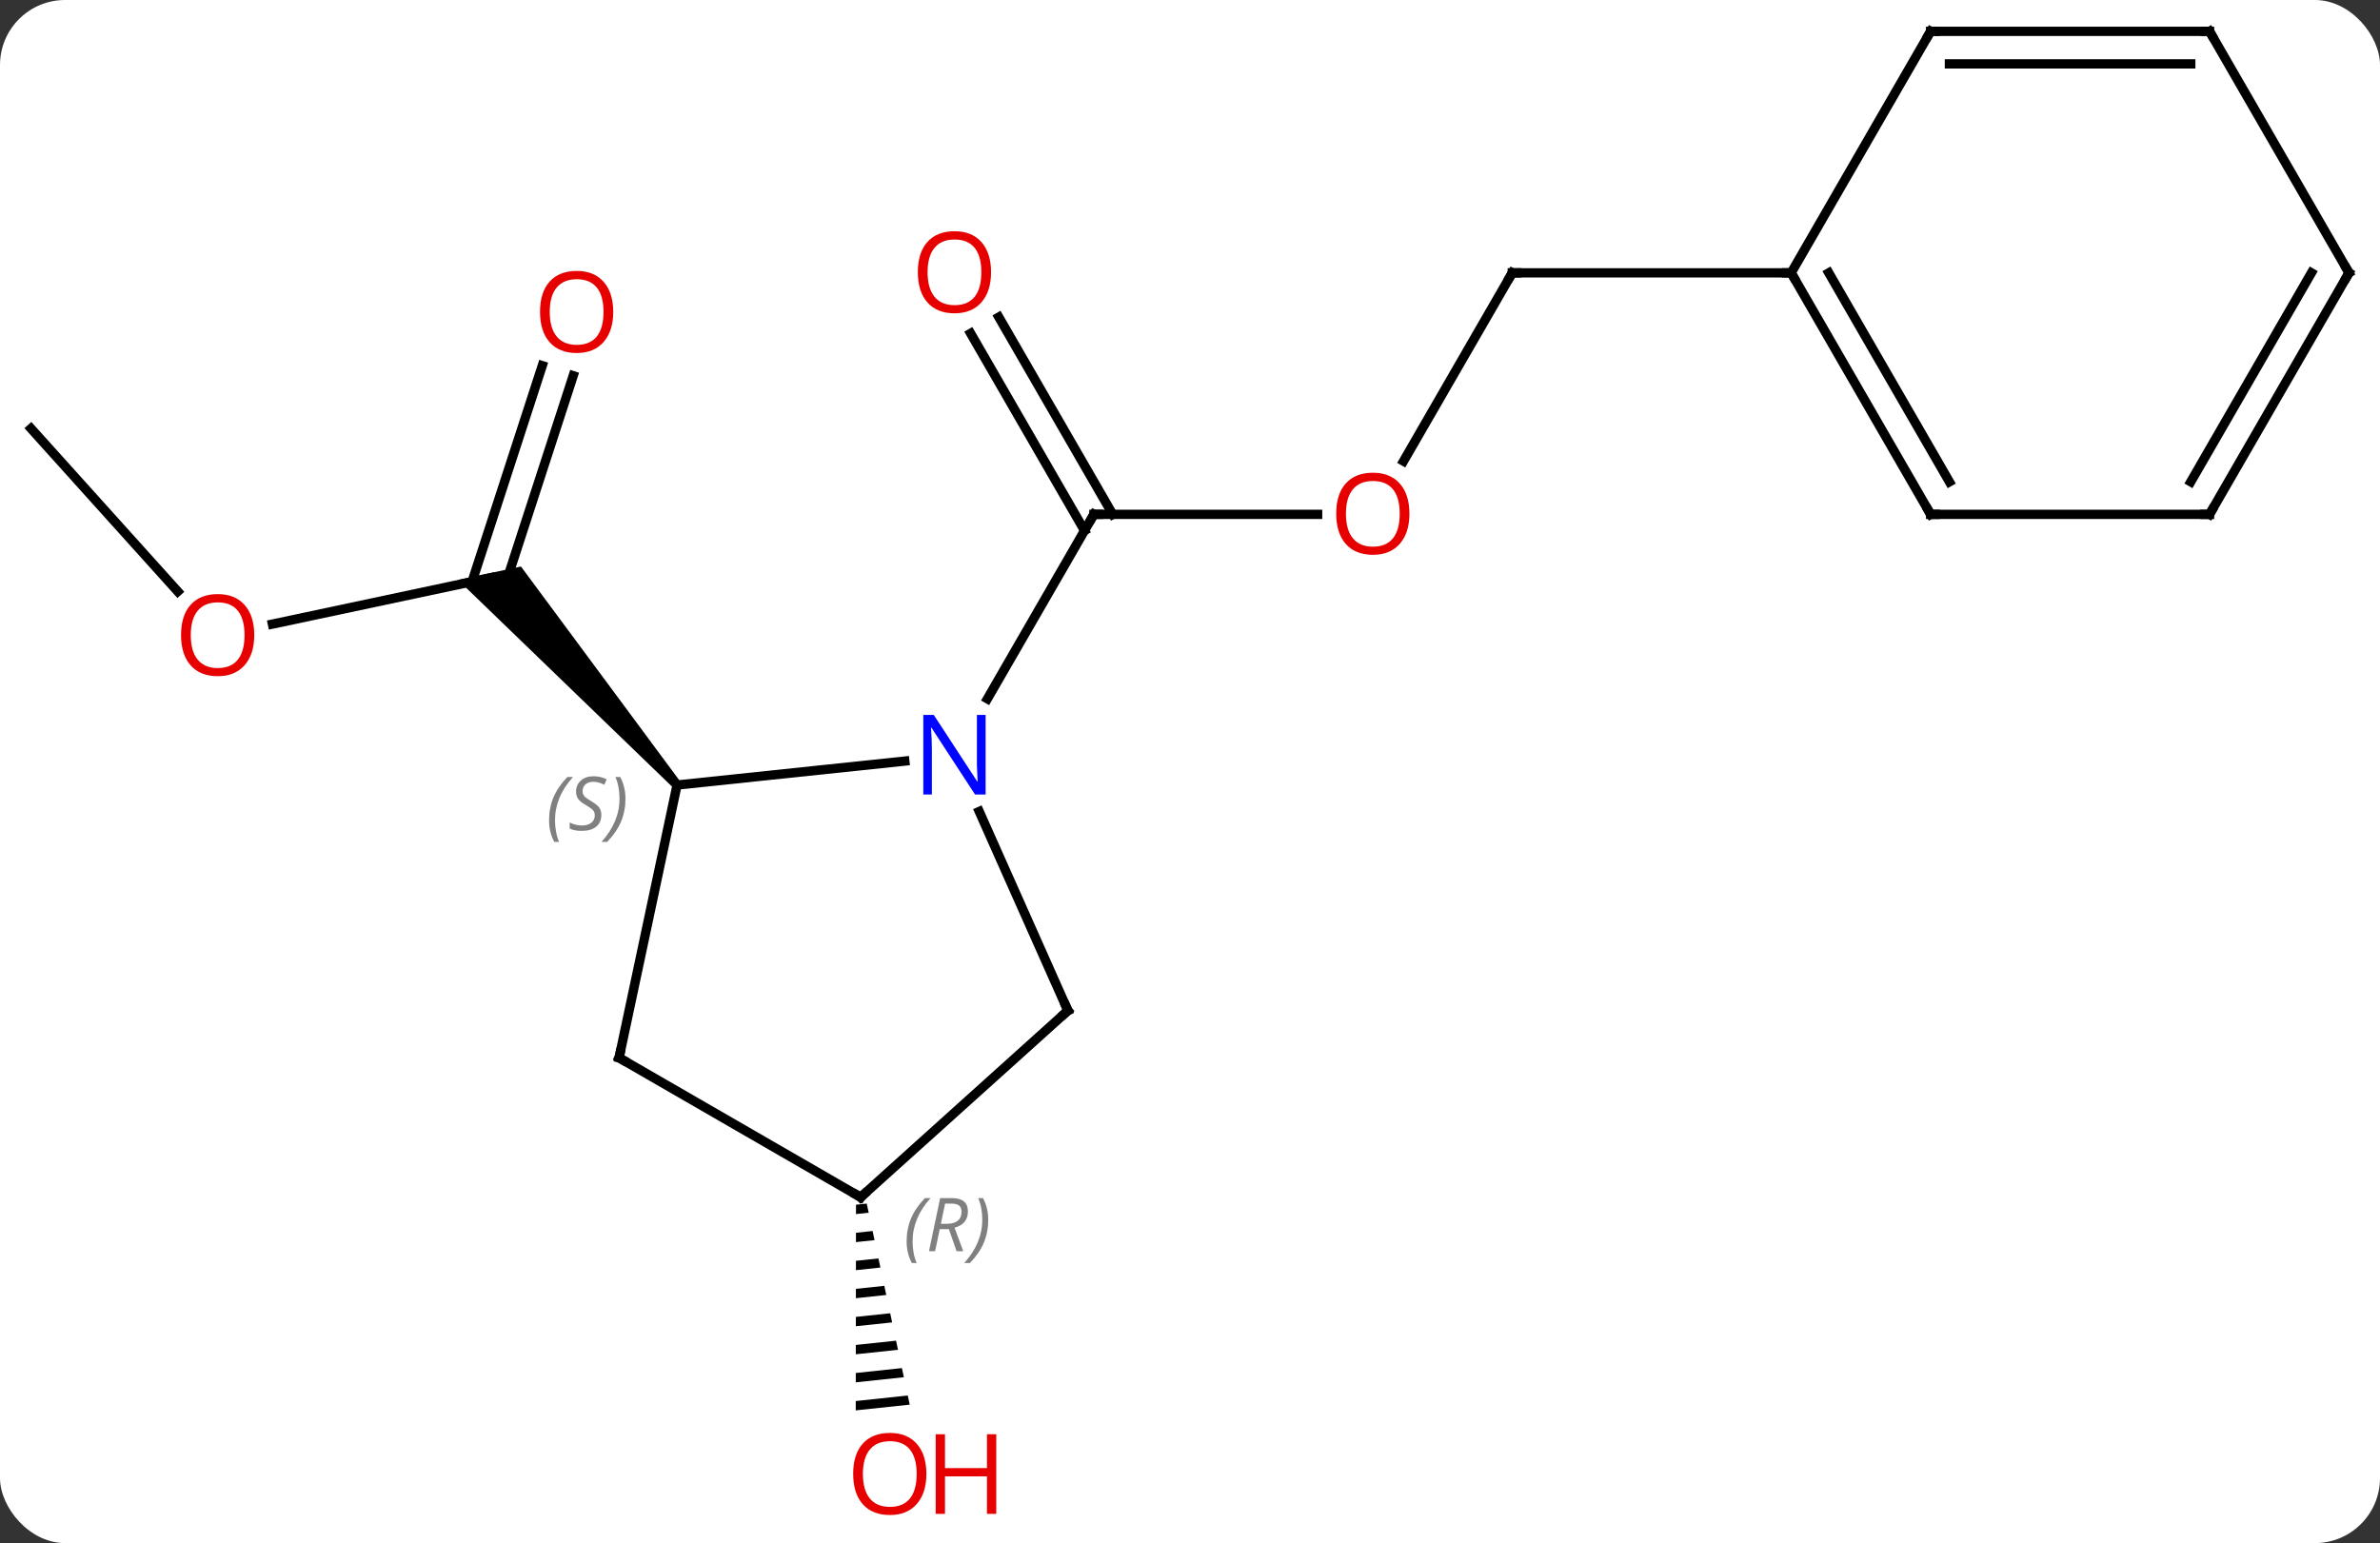 <svg width="256" viewBox="0 0 256 166" style="fill-opacity:1; color-rendering:auto; color-interpolation:auto; text-rendering:auto; stroke:black; stroke-linecap:square; stroke-miterlimit:10; shape-rendering:auto; stroke-opacity:1; fill:black; stroke-dasharray:none; font-weight:normal; stroke-width:1; font-family:'Open Sans'; font-style:normal; stroke-linejoin:miter; font-size:12; stroke-dashoffset:0; image-rendering:auto;" height="166" class="cas-substance-image" xmlns:xlink="http://www.w3.org/1999/xlink" xmlns="http://www.w3.org/2000/svg"><rect x="0" y="0" width="256" height="166" fill="#333333" stroke="none"/><svg class="cas-substance-single-component"><rect y="0" x="0" width="256" stroke="none" ry="7" rx="7" height="166" fill="white" class="cas-substance-group"/><svg y="0" x="0" width="256" viewBox="0 0 256 166" style="fill:black;" height="166" class="cas-substance-single-component-image"><svg><g><g transform="translate(128,81)" style="text-rendering:geometricPrecision; color-rendering:optimizeQuality; color-interpolation:linearRGB; stroke-linecap:butt; image-rendering:optimizeQuality;"><line y2="-25.668" y1="-25.668" x2="13.727" x1="-10.335" style="fill:none;"/><line y2="-46.887" y1="-25.668" x2="-20.566" x1="-8.314" style="fill:none;"/><line y2="-45.137" y1="-23.918" x2="-23.597" x1="-11.345" style="fill:none;"/><line y2="-5.826" y1="-25.668" x2="-21.791" x1="-10.335" style="fill:none;"/><line y2="-51.648" y1="-31.39" x2="34.665" x1="22.968" style="fill:none;"/><line y2="-51.648" y1="-51.648" x2="64.665" x1="34.665" style="fill:none;"/><line y2="-13.862" y1="-18.846" x2="-98.695" x1="-75.246" style="fill:none;"/><line y2="-40.581" y1="-18.305" x2="-66.344" x1="-73.582" style="fill:none;"/><line y2="-41.663" y1="-18.426" x2="-69.672" x1="-77.223" style="fill:none;"/><path style="stroke:none;" d="M-54.801 3.115 L-55.545 3.784 L-78.738 -18.615 L-71.962 -20.055 Z"/><line y2="-34.902" y1="-17.373" x2="-124.665" x1="-108.879" style="fill:none;"/><path style="stroke:none;" d="M-34.772 48.477 L-35.925 48.599 L-35.925 48.599 L-35.926 49.605 L-35.926 49.605 L-34.562 49.46 L-34.562 49.46 L-34.772 48.477 ZM-34.142 51.426 L-35.929 51.616 L-35.929 51.616 L-35.931 52.622 L-35.931 52.622 L-33.931 52.409 L-33.931 52.409 L-34.142 51.426 ZM-33.511 54.376 L-35.933 54.633 L-35.933 54.633 L-35.934 55.639 L-33.3 55.359 L-33.3 55.359 L-33.511 54.376 ZM-32.88 57.325 L-35.937 57.65 L-35.937 57.65 L-35.938 58.656 L-32.67 58.308 L-32.67 58.308 L-32.88 57.325 ZM-32.249 60.275 L-35.941 60.667 L-35.941 60.667 L-35.942 61.672 L-35.942 61.672 L-32.039 61.258 L-32.039 61.258 L-32.249 60.275 ZM-31.619 63.224 L-35.945 63.684 L-35.945 63.684 L-35.946 64.689 L-35.946 64.689 L-31.408 64.207 L-31.408 64.207 L-31.619 63.224 ZM-30.988 66.174 L-35.949 66.701 L-35.949 66.701 L-35.95 67.706 L-35.95 67.706 L-30.777 67.157 L-30.777 67.157 L-30.988 66.174 ZM-30.357 69.123 L-35.953 69.718 L-35.953 69.718 L-35.954 70.723 L-35.954 70.723 L-30.147 70.106 L-30.147 70.106 L-30.357 69.123 Z"/><line y2="3.45" y1="0.874" x2="-55.173" x1="-30.676" style="fill:none;"/><line y2="27.72" y1="6.295" x2="-13.134" x1="-22.671" style="fill:none;"/><line y2="32.793" y1="3.45" x2="-61.41" x1="-55.173" style="fill:none;"/><line y2="47.793" y1="27.72" x2="-35.427" x1="-13.134" style="fill:none;"/><line y2="47.793" y1="32.793" x2="-35.427" x1="-61.41" style="fill:none;"/><line y2="-25.668" y1="-51.648" x2="79.665" x1="64.665" style="fill:none;"/><line y2="-29.168" y1="-51.648" x2="81.686" x1="68.707" style="fill:none;"/><line y2="-77.628" y1="-51.648" x2="79.665" x1="64.665" style="fill:none;"/><line y2="-25.668" y1="-25.668" x2="109.665" x1="79.665" style="fill:none;"/><line y2="-77.628" y1="-77.628" x2="109.665" x1="79.665" style="fill:none;"/><line y2="-74.128" y1="-74.128" x2="107.644" x1="81.686" style="fill:none;"/><line y2="-51.648" y1="-25.668" x2="124.665" x1="109.665" style="fill:none;"/><line y2="-51.648" y1="-29.168" x2="120.624" x1="107.644" style="fill:none;"/><line y2="-51.648" y1="-77.628" x2="124.665" x1="109.665" style="fill:none;"/><path style="fill:none; stroke-miterlimit:5;" d="M-9.835 -25.668 L-10.335 -25.668 L-10.585 -25.235"/></g><g transform="translate(128,81)" style="stroke-linecap:butt; fill:rgb(230,0,0); text-rendering:geometricPrecision; color-rendering:optimizeQuality; image-rendering:optimizeQuality; font-family:'Open Sans'; stroke:rgb(230,0,0); color-interpolation:linearRGB; stroke-miterlimit:5;"><path style="stroke:none;" d="M23.602 -25.738 Q23.602 -23.676 22.563 -22.496 Q21.524 -21.316 19.681 -21.316 Q17.79 -21.316 16.759 -22.48 Q15.727 -23.645 15.727 -25.754 Q15.727 -27.848 16.759 -28.996 Q17.79 -30.145 19.681 -30.145 Q21.54 -30.145 22.571 -28.973 Q23.602 -27.801 23.602 -25.738 ZM16.774 -25.738 Q16.774 -24.004 17.517 -23.098 Q18.259 -22.191 19.681 -22.191 Q21.102 -22.191 21.829 -23.09 Q22.556 -23.988 22.556 -25.738 Q22.556 -27.473 21.829 -28.363 Q21.102 -29.254 19.681 -29.254 Q18.259 -29.254 17.517 -28.355 Q16.774 -27.457 16.774 -25.738 Z"/><path style="stroke:none;" d="M-21.398 -51.718 Q-21.398 -49.656 -22.437 -48.476 Q-23.476 -47.296 -25.319 -47.296 Q-27.21 -47.296 -28.241 -48.461 Q-29.273 -49.625 -29.273 -51.734 Q-29.273 -53.828 -28.241 -54.976 Q-27.21 -56.125 -25.319 -56.125 Q-23.46 -56.125 -22.429 -54.953 Q-21.398 -53.781 -21.398 -51.718 ZM-28.226 -51.718 Q-28.226 -49.984 -27.483 -49.078 Q-26.741 -48.171 -25.319 -48.171 Q-23.898 -48.171 -23.171 -49.07 Q-22.444 -49.968 -22.444 -51.718 Q-22.444 -53.453 -23.171 -54.343 Q-23.898 -55.234 -25.319 -55.234 Q-26.741 -55.234 -27.483 -54.336 Q-28.226 -53.437 -28.226 -51.718 Z"/><path style="fill:none; stroke:black;" d="M34.415 -51.215 L34.665 -51.648 L35.165 -51.648"/><path style="stroke:none;" d="M-100.651 -12.679 Q-100.651 -10.617 -101.691 -9.437 Q-102.73 -8.257 -104.573 -8.257 Q-106.464 -8.257 -107.495 -9.421 Q-108.526 -10.586 -108.526 -12.695 Q-108.526 -14.789 -107.495 -15.937 Q-106.464 -17.086 -104.573 -17.086 Q-102.714 -17.086 -101.683 -15.914 Q-100.651 -14.742 -100.651 -12.679 ZM-107.48 -12.679 Q-107.48 -10.945 -106.737 -10.039 Q-105.995 -9.132 -104.573 -9.132 Q-103.151 -9.132 -102.425 -10.031 Q-101.698 -10.929 -101.698 -12.679 Q-101.698 -14.414 -102.425 -15.304 Q-103.151 -16.195 -104.573 -16.195 Q-105.995 -16.195 -106.737 -15.296 Q-107.48 -14.398 -107.48 -12.679 Z"/><path style="stroke:none;" d="M-62.038 -47.446 Q-62.038 -45.384 -63.078 -44.204 Q-64.117 -43.024 -65.96 -43.024 Q-67.851 -43.024 -68.882 -44.188 Q-69.913 -45.353 -69.913 -47.462 Q-69.913 -49.556 -68.882 -50.704 Q-67.851 -51.853 -65.96 -51.853 Q-64.101 -51.853 -63.07 -50.681 Q-62.038 -49.509 -62.038 -47.446 ZM-68.867 -47.446 Q-68.867 -45.712 -68.124 -44.806 Q-67.382 -43.899 -65.96 -43.899 Q-64.538 -43.899 -63.812 -44.798 Q-63.085 -45.696 -63.085 -47.446 Q-63.085 -49.181 -63.812 -50.071 Q-64.538 -50.962 -65.96 -50.962 Q-67.382 -50.962 -68.124 -50.063 Q-68.867 -49.165 -68.867 -47.446 Z"/><path style="stroke:none;" d="M-28.355 77.558 Q-28.355 79.62 -29.394 80.8 Q-30.433 81.98 -32.276 81.98 Q-34.167 81.98 -35.198 80.816 Q-36.23 79.651 -36.23 77.542 Q-36.23 75.448 -35.198 74.3 Q-34.167 73.151 -32.276 73.151 Q-30.417 73.151 -29.386 74.323 Q-28.355 75.495 -28.355 77.558 ZM-35.183 77.558 Q-35.183 79.292 -34.44 80.198 Q-33.698 81.105 -32.276 81.105 Q-30.855 81.105 -30.128 80.206 Q-29.401 79.308 -29.401 77.558 Q-29.401 75.823 -30.128 74.933 Q-30.855 74.042 -32.276 74.042 Q-33.698 74.042 -34.44 74.941 Q-35.183 75.839 -35.183 77.558 Z"/><path style="stroke:none;" d="M-20.839 81.855 L-21.839 81.855 L-21.839 77.823 L-26.355 77.823 L-26.355 81.855 L-27.355 81.855 L-27.355 73.292 L-26.355 73.292 L-26.355 76.933 L-21.839 76.933 L-21.839 73.292 L-20.839 73.292 L-20.839 81.855 Z"/><path style="fill:rgb(0,5,255); stroke:none;" d="M-21.983 4.468 L-23.124 4.468 L-27.812 -2.719 L-27.858 -2.719 Q-27.765 -1.454 -27.765 -0.407 L-27.765 4.468 L-28.687 4.468 L-28.687 -4.094 L-27.562 -4.094 L-22.89 3.062 L-22.843 3.062 Q-22.843 2.906 -22.89 2.046 Q-22.937 1.187 -22.921 0.812 L-22.921 -4.094 L-21.983 -4.094 L-21.983 4.468 Z"/></g><g transform="translate(128,81)" style="stroke-linecap:butt; font-size:8.4px; fill:gray; text-rendering:geometricPrecision; image-rendering:optimizeQuality; color-rendering:optimizeQuality; font-family:'Open Sans'; font-style:italic; stroke:gray; color-interpolation:linearRGB; stroke-miterlimit:5;"><path style="stroke:none;" d="M-68.941 7.241 Q-68.941 5.913 -68.472 4.788 Q-68.003 3.663 -66.972 2.585 L-66.363 2.585 Q-67.332 3.647 -67.816 4.819 Q-68.3 5.991 -68.3 7.225 Q-68.3 8.553 -67.863 9.569 L-68.378 9.569 Q-68.941 8.538 -68.941 7.241 ZM-63.318 6.647 Q-63.318 7.475 -63.865 7.928 Q-64.412 8.382 -65.412 8.382 Q-65.818 8.382 -66.131 8.327 Q-66.443 8.272 -66.725 8.132 L-66.725 7.475 Q-66.1 7.803 -65.396 7.803 Q-64.771 7.803 -64.396 7.507 Q-64.021 7.21 -64.021 6.694 Q-64.021 6.382 -64.225 6.155 Q-64.428 5.928 -64.99 5.6 Q-65.584 5.272 -65.811 4.944 Q-66.037 4.616 -66.037 4.163 Q-66.037 3.429 -65.521 2.968 Q-65.006 2.507 -64.162 2.507 Q-63.787 2.507 -63.451 2.585 Q-63.115 2.663 -62.74 2.835 L-63.006 3.429 Q-63.256 3.272 -63.576 3.186 Q-63.896 3.1 -64.162 3.1 Q-64.693 3.1 -65.014 3.374 Q-65.334 3.647 -65.334 4.116 Q-65.334 4.319 -65.264 4.468 Q-65.193 4.616 -65.053 4.749 Q-64.912 4.882 -64.49 5.132 Q-63.928 5.475 -63.724 5.671 Q-63.521 5.866 -63.42 6.1 Q-63.318 6.335 -63.318 6.647 ZM-60.724 4.928 Q-60.724 6.257 -61.2 7.389 Q-61.677 8.522 -62.693 9.569 L-63.302 9.569 Q-61.364 7.413 -61.364 4.928 Q-61.364 3.6 -61.802 2.585 L-61.286 2.585 Q-60.724 3.647 -60.724 4.928 Z"/><path style="fill:none; stroke:black;" d="M-13.337 27.263 L-13.134 27.72 L-13.506 28.055"/><path style="fill:none; stroke:black;" d="M-61.306 32.304 L-61.41 32.793 L-60.977 33.043"/><path style="fill:none; stroke:black;" d="M-35.055 47.458 L-35.427 47.793 L-35.86 47.543"/><path style="stroke:none;" d="M-30.48 52.541 Q-30.48 51.213 -30.011 50.088 Q-29.542 48.963 -28.511 47.885 L-27.902 47.885 Q-28.87 48.947 -29.355 50.119 Q-29.839 51.291 -29.839 52.525 Q-29.839 53.853 -29.402 54.869 L-29.917 54.869 Q-30.48 53.838 -30.48 52.541 ZM-26.92 51.228 L-27.42 53.603 L-28.076 53.603 L-26.873 47.885 L-25.623 47.885 Q-23.889 47.885 -23.889 49.322 Q-23.889 50.681 -25.326 51.072 L-24.389 53.603 L-25.107 53.603 L-25.935 51.228 L-26.92 51.228 ZM-26.342 48.478 Q-26.732 50.4 -26.795 50.65 L-26.139 50.65 Q-25.389 50.65 -24.982 50.322 Q-24.576 49.994 -24.576 49.369 Q-24.576 48.9 -24.834 48.689 Q-25.092 48.478 -25.685 48.478 L-26.342 48.478 ZM-21.703 50.228 Q-21.703 51.556 -22.179 52.689 Q-22.656 53.822 -23.671 54.869 L-24.281 54.869 Q-22.343 52.713 -22.343 50.228 Q-22.343 48.9 -22.781 47.885 L-22.265 47.885 Q-21.703 48.947 -21.703 50.228 Z"/><path style="fill:none; stroke:black;" d="M64.915 -51.215 L64.665 -51.648 L64.165 -51.648"/><path style="fill:none; stroke:black;" d="M79.415 -26.101 L79.665 -25.668 L80.165 -25.668"/><path style="fill:none; stroke:black;" d="M79.415 -77.195 L79.665 -77.628 L80.165 -77.628"/><path style="fill:none; stroke:black;" d="M109.165 -25.668 L109.665 -25.668 L109.915 -26.101"/><path style="fill:none; stroke:black;" d="M109.165 -77.628 L109.665 -77.628 L109.915 -77.195"/><path style="fill:none; stroke:black;" d="M124.415 -51.215 L124.665 -51.648 L124.415 -52.081"/></g></g></svg></svg></svg></svg>